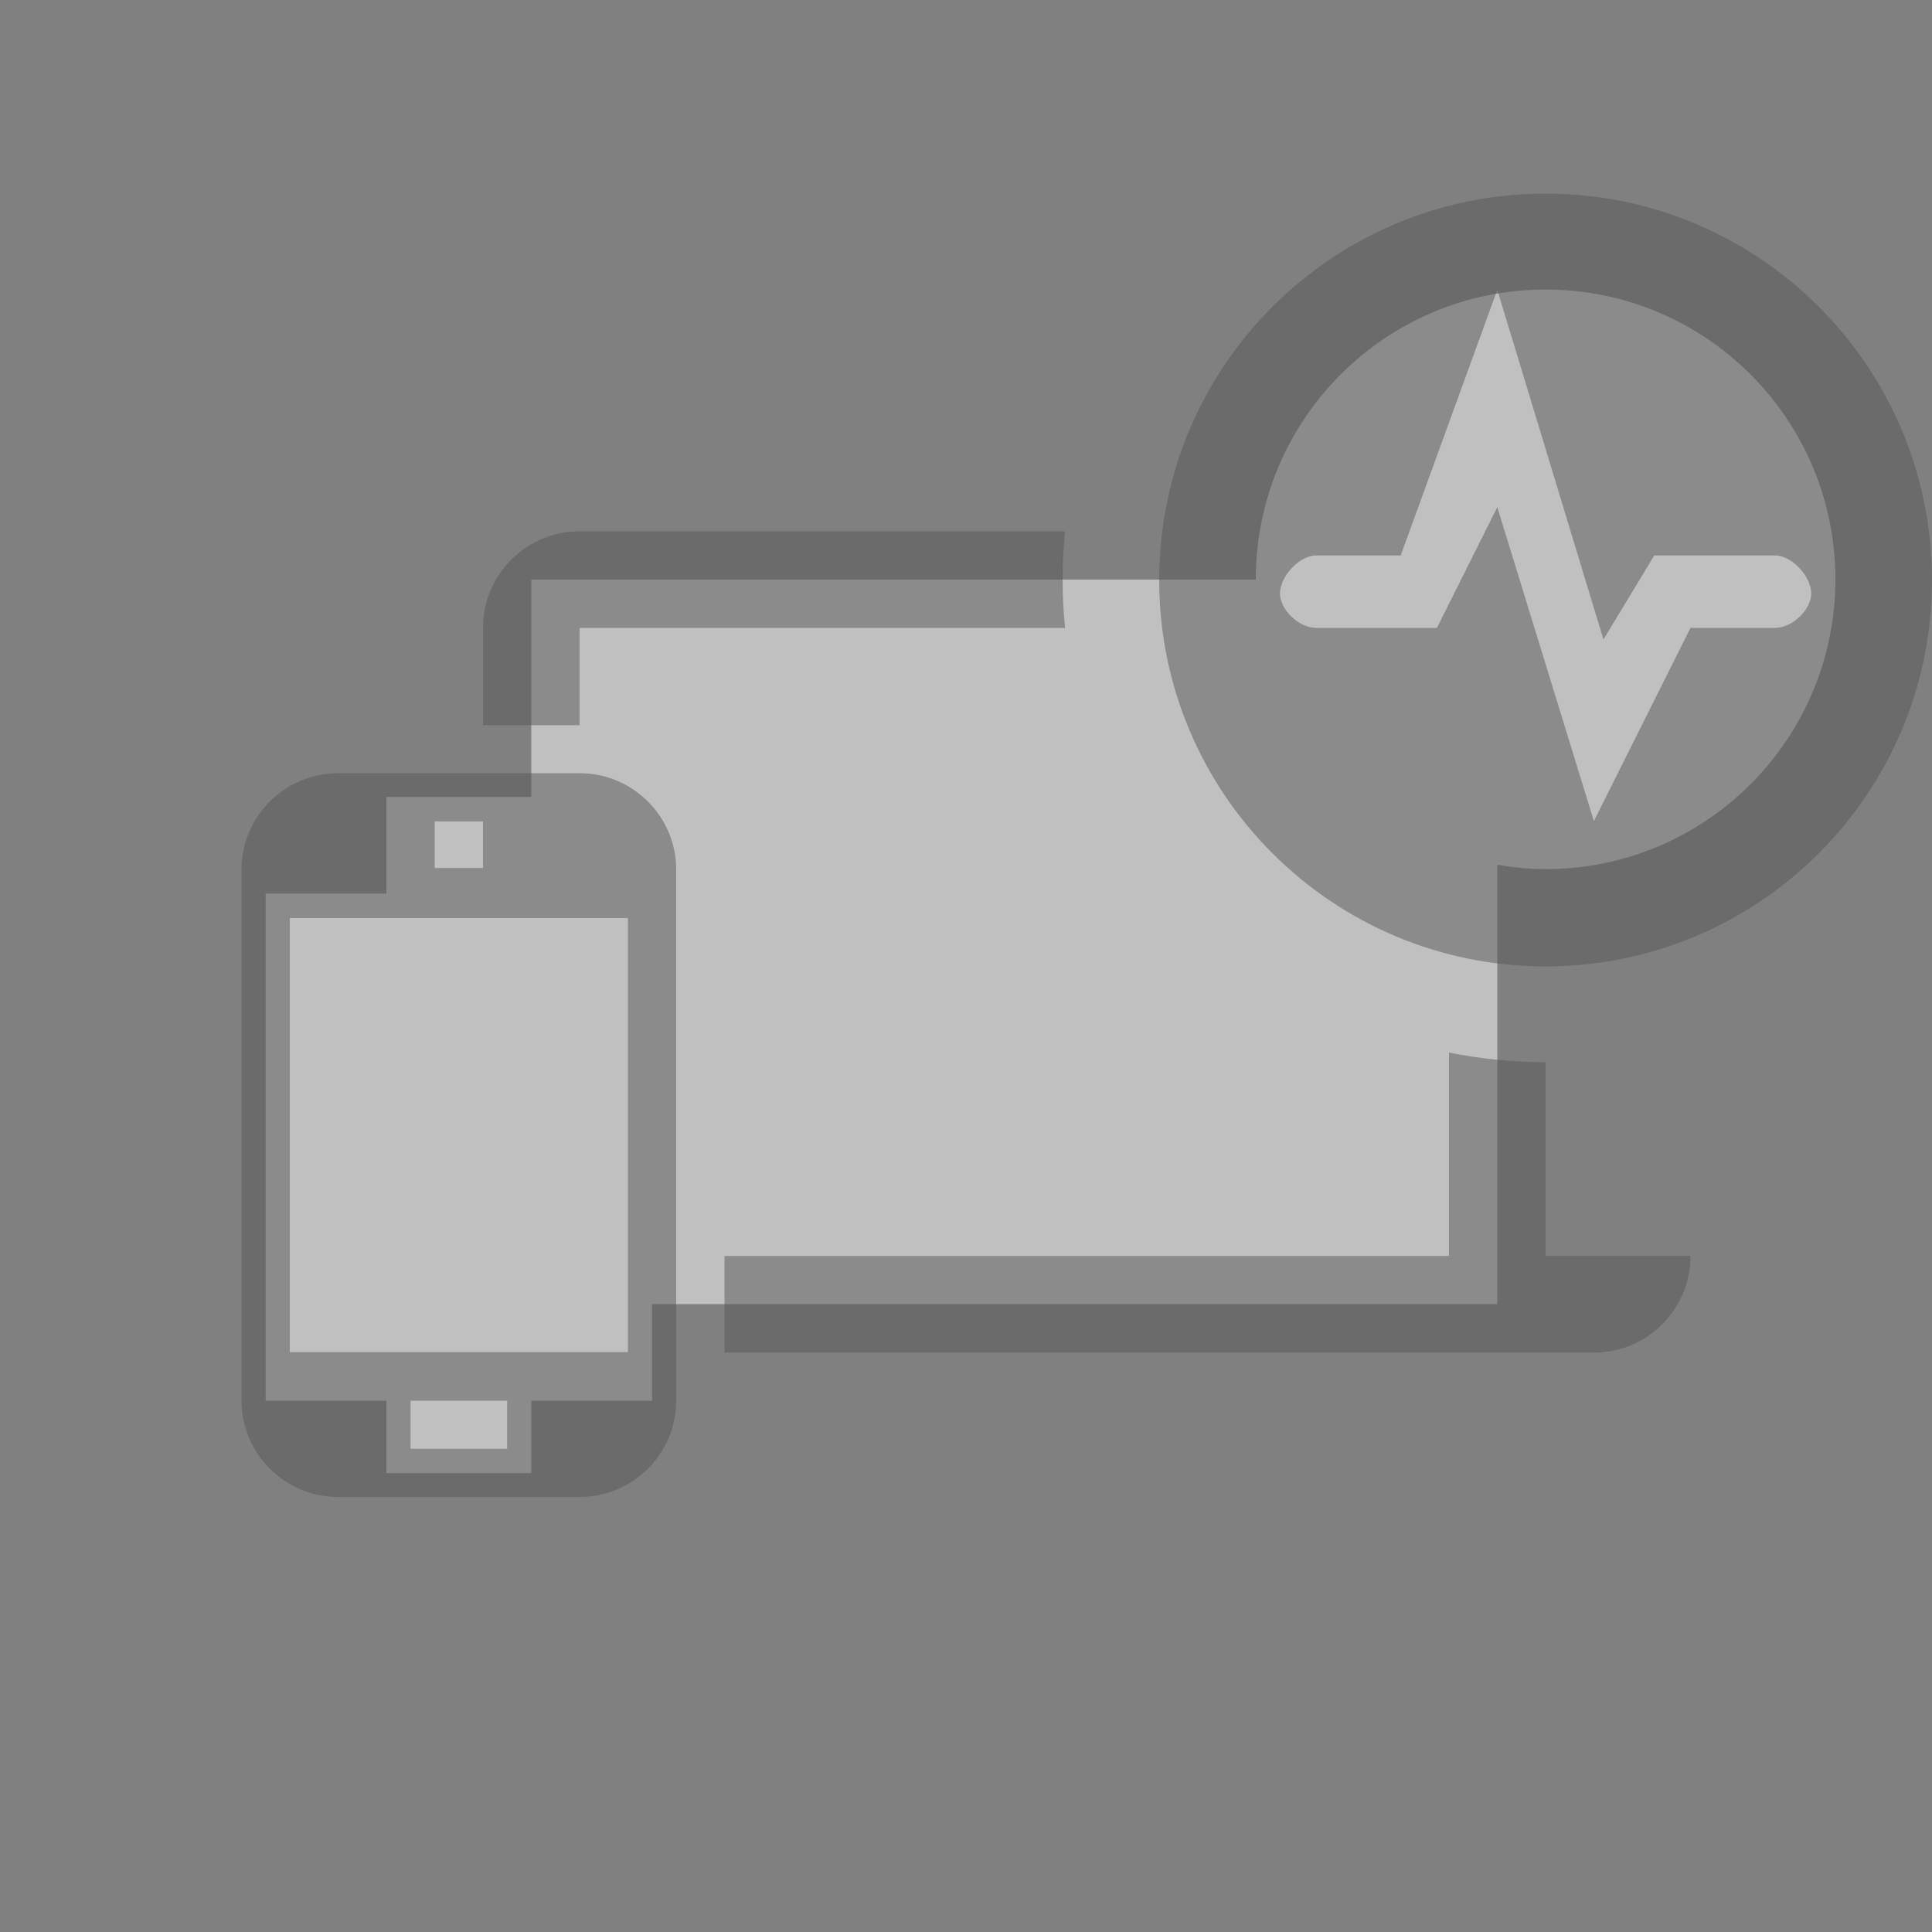 <?xml version="1.0" encoding="utf-8"?>
<!-- Generator: Adobe Illustrator 16.0.3, SVG Export Plug-In . SVG Version: 6.00 Build 0)  -->
<!DOCTYPE svg PUBLIC "-//W3C//DTD SVG 1.1//EN" "http://www.w3.org/Graphics/SVG/1.1/DTD/svg11.dtd">
<svg version="1.1" xmlns="http://www.w3.org/2000/svg" xmlns:xlink="http://www.w3.org/1999/xlink" x="0px" y="0px" width="80px"
	 height="80px" viewBox="0 0 80 80" enable-background="new 0 0 80 80" xml:space="preserve">
<rect x="0" y="0" width="80" height="80" fill="#808080" stroke="none"/>
<g id="white_1_" opacity="0.502" enable-background="new    ">
	<g id="white">
		<g>
			<path fill-rule="evenodd" clip-rule="evenodd" fill="#FFFFFF" d="M64,11.989c-6.627,0-12,5.372-12,12
				c0,0.003,0.001,0.007,0.001,0.011H22v9h-6v4h-5v21h5v3h6v-3h5v-4h35V35.809c0.651,0.11,1.317,0.18,2,0.18c6.628,0,12-5.373,12-12
				C76,17.361,70.628,11.989,64,11.989z"/>
		</g>
	</g>
</g>
<g id="website_1_" opacity="0.502" enable-background="new    ">
	<g id="website">
		<g>
			<path fill-rule="evenodd" clip-rule="evenodd" fill="#555555" d="M24,26.001h20.102C44.035,25.338,44,24.665,44,23.984
				c0-0.67,0.036-1.332,0.101-1.984H24c-2.209,0-4,1.791-4,4.001v4.027h4V26.001z M24,32.018H14c-2.209,0-4,1.788-4,3.995V57.99
				c0,2.207,1.791,3.996,4,3.996h10c2.209,0,4-1.789,4-3.996V36.013C28,33.806,26.209,32.018,24,32.018z M18,34.012h2v1.931h-2
				V34.012z M21,59.991h-4v-1.989h4V59.991z M26,55.99H12V38.013h14V55.99z M64,8.017c-8.836,0-16,7.164-16,16
				c0,8.837,7.164,16,16,16c8.837,0,16-7.163,16-16C80,15.181,72.837,8.017,64,8.017z M73.5,26H70l-4,8l-4-13l-2.5,5h-5
				c-0.722,0-1.5-0.761-1.5-1.431C53,23.898,53.778,23,54.5,23H58l4-11l4.396,14.48L68.5,23h5c0.722,0,1.5,0.898,1.5,1.569
				C75,25.239,74.222,26,73.5,26z M64,43.984c-1.37,0-2.707-0.14-4-0.401v8.424H30v4.001h36c2.209,0,4-1.791,4-4.001h-6V43.984z"/>
		</g>
	</g>
</g>
</svg>
